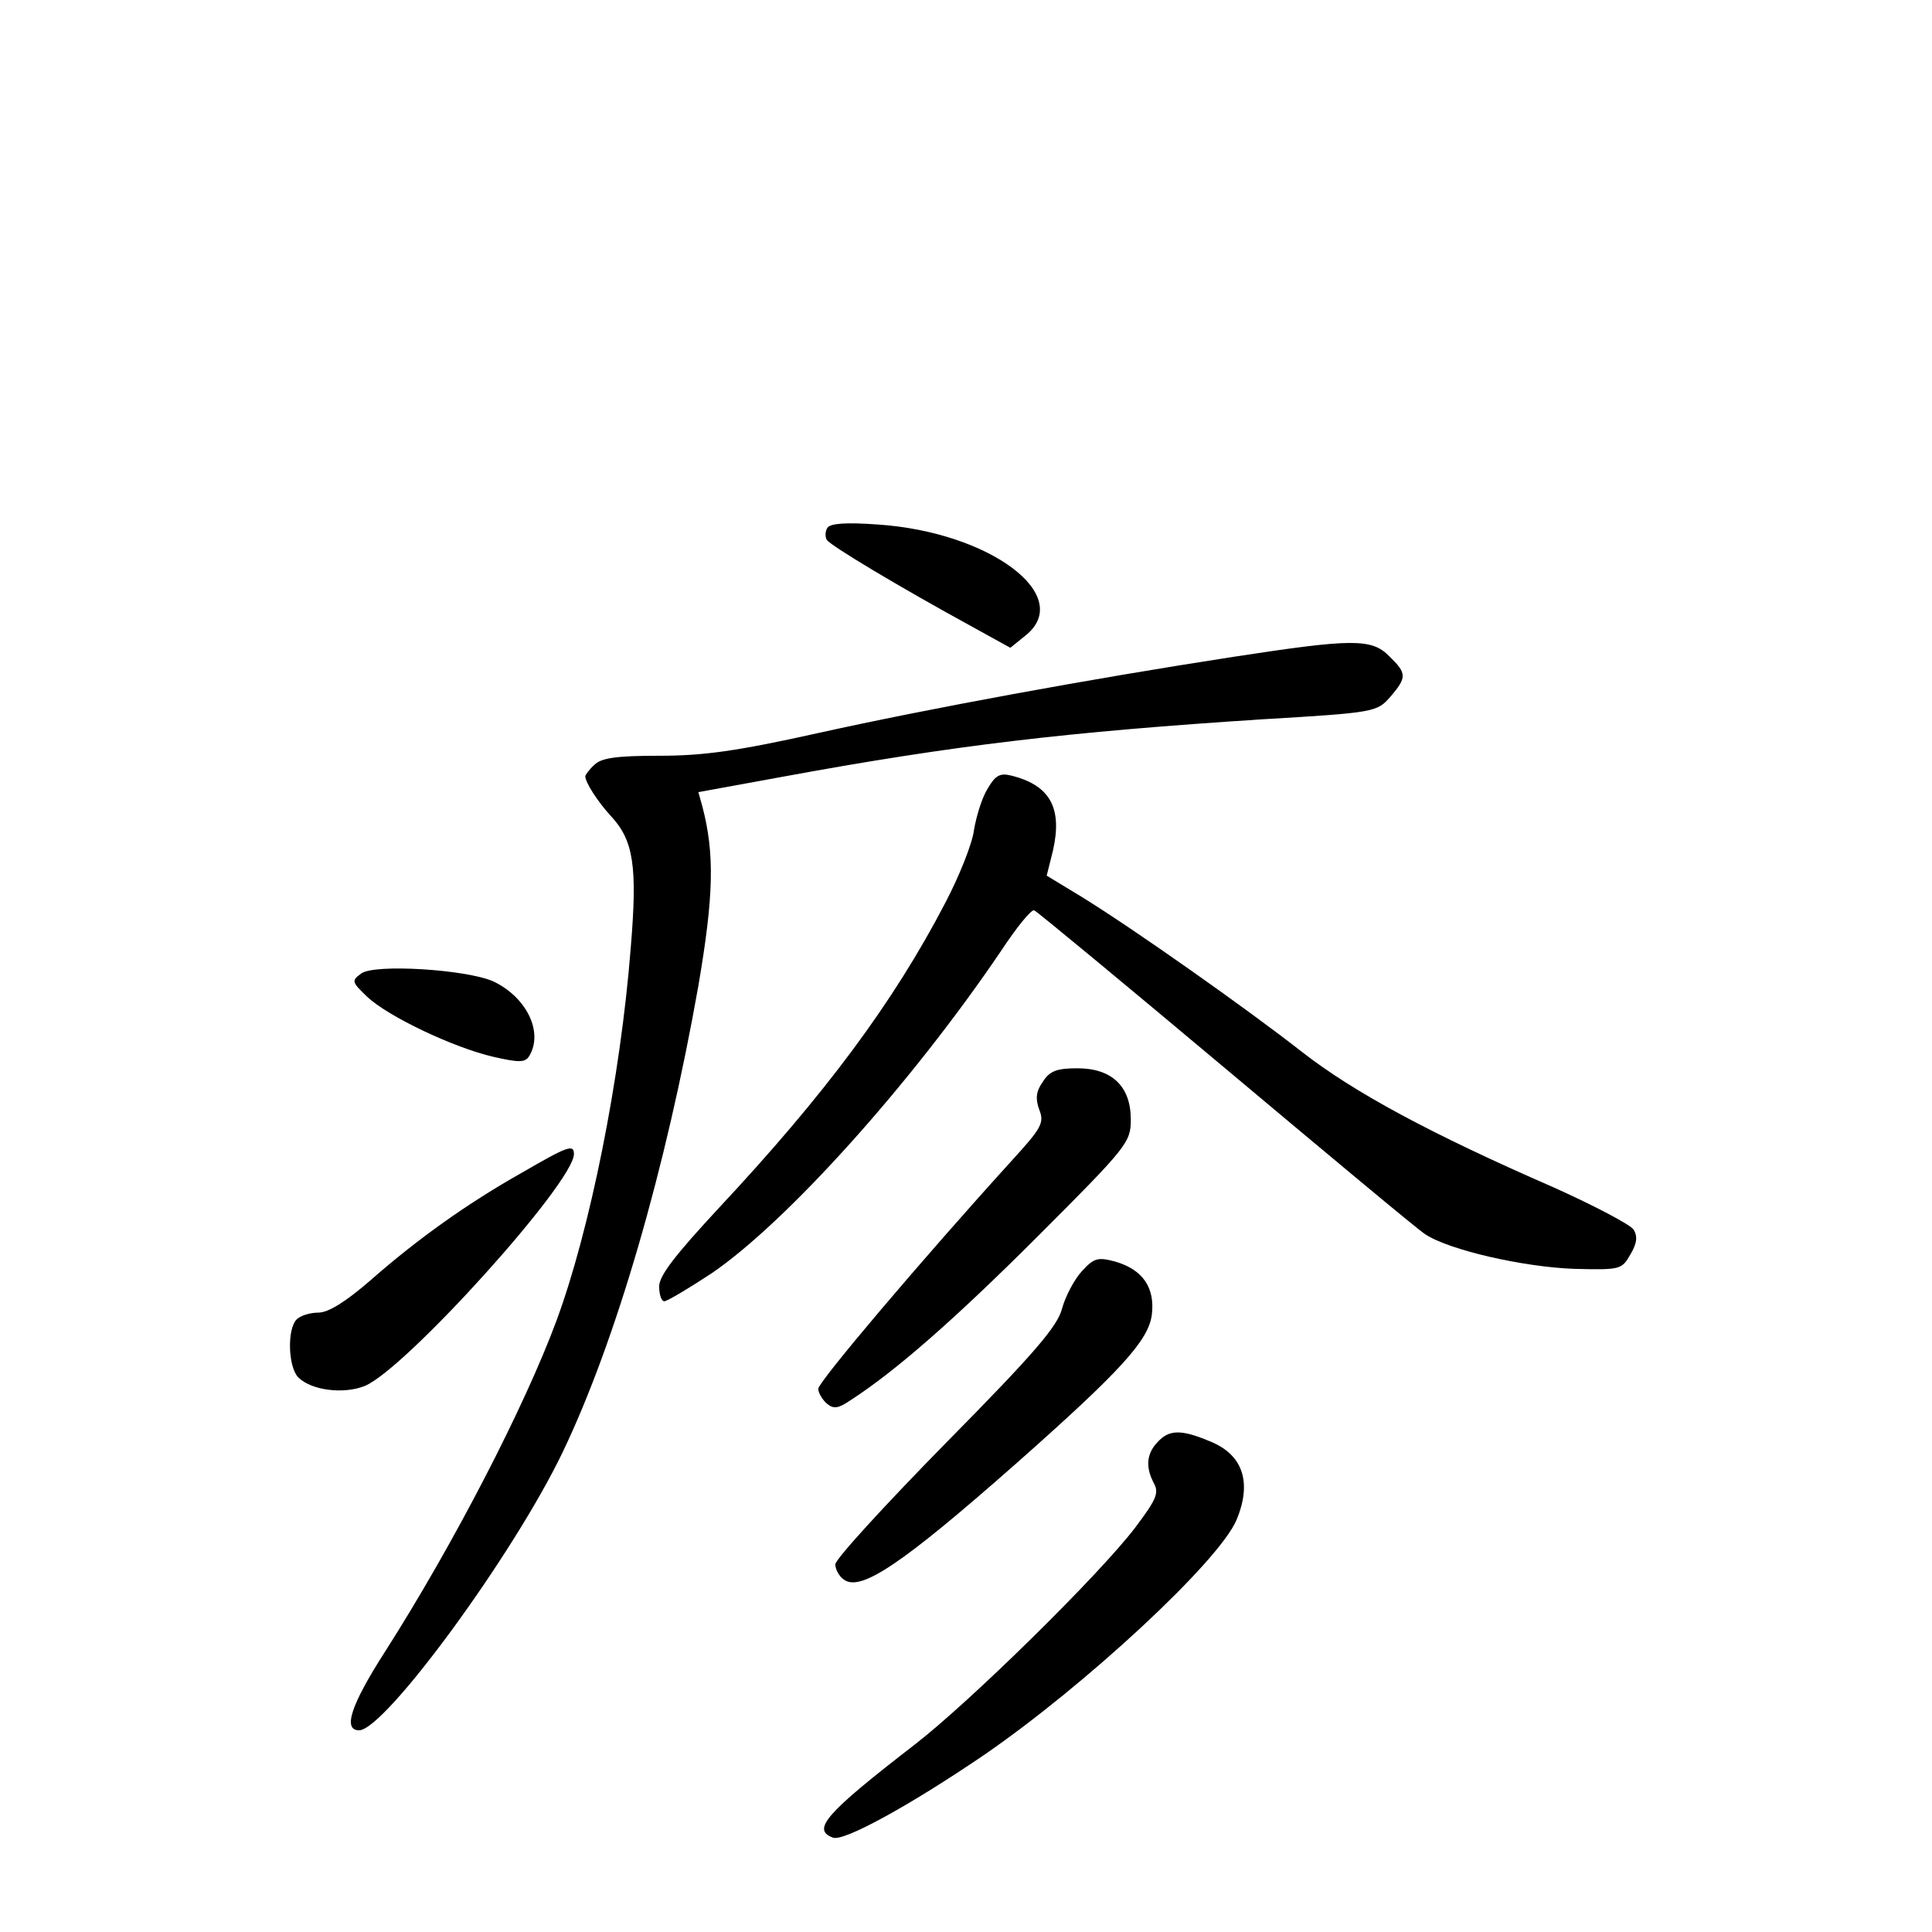 <?xml version="1.0" standalone="no"?>
<!DOCTYPE svg PUBLIC "-//W3C//DTD SVG 20010904//EN"
 "http://www.w3.org/TR/2001/REC-SVG-20010904/DTD/svg10.dtd">
<svg version="1.0" xmlns="http://www.w3.org/2000/svg"
 width="340pt" height="340pt" viewBox="0 0 340 340"
 preserveAspectRatio="xMidYMid meet">
<g transform="translate(0,340) scale(0.1,-0.1)"
fill="#000000" stroke="none">
<path d="M1456 2471 c-4 -6 -4 -16 -1 -21 6 -10 128 -83 256 -153 l67 -37 26
21 c89 70 -62 183 -260 196 -55 4 -83 2 -88 -6z"/>
<path d="M2170 2244 c-253 -39 -536 -91 -730 -134 -144 -32 -202 -40 -280 -40
-76 0 -102 -4 -114 -16 -9 -8 -16 -18 -16 -20 0 -11 22 -45 45 -70 40 -43 47
-88 35 -232 -18 -230 -72 -498 -131 -657 -56 -151 -181 -393 -301 -581 -61
-95 -75 -139 -46 -139 45 0 271 308 358 489 94 196 182 499 239 821 27 158 29
232 7 316 l-7 25 148 27 c304 56 504 79 842 101 203 12 204 13 228 40 29 34
29 41 -2 71 -31 32 -66 31 -275 -1z"/>
<path d="M1738 2012 c-10 -16 -20 -49 -24 -73 -3 -24 -26 -81 -50 -127 -92
-177 -213 -339 -400 -539 -76 -82 -104 -118 -104 -137 0 -14 4 -26 9 -26 5 0
42 22 83 49 131 89 351 333 510 568 27 41 53 73 58 71 5 -2 156 -127 336 -278
180 -151 338 -283 352 -292 42 -28 174 -58 263 -61 81 -2 83 -1 98 25 12 20
13 32 6 44 -6 9 -69 42 -140 74 -218 95 -353 168 -444 239 -97 76 -297 217
-388 273 l-61 37 11 44 c17 75 -5 115 -73 132 -20 5 -28 1 -42 -23z"/>
<path d="M636 1687 c-18 -13 -17 -15 10 -41 37 -35 153 -90 223 -106 44 -10
55 -10 62 1 26 42 -4 104 -63 132 -48 21 -208 31 -232 14z"/>
<path d="M1835 1496 c-12 -17 -13 -30 -6 -49 9 -23 4 -32 -48 -89 -159 -175
-341 -390 -341 -402 0 -7 7 -19 15 -26 12 -10 20 -9 42 6 79 51 184 143 331
290 157 157 162 164 162 204 0 58 -33 90 -94 90 -37 0 -49 -5 -61 -24z"/>
<path d="M918 1336 c-94 -53 -183 -116 -267 -190 -43 -37 -73 -56 -91 -56 -14
0 -31 -5 -38 -12 -17 -17 -15 -84 3 -102 23 -23 80 -30 117 -15 71 29 368 358
368 408 0 18 -11 14 -92 -33z"/>
<path d="M1904 1163 c-13 -14 -29 -44 -35 -66 -8 -31 -48 -78 -205 -237 -107
-109 -194 -204 -194 -213 0 -8 6 -20 14 -26 29 -24 102 25 306 205 183 162
231 215 237 260 6 48 -16 80 -65 94 -30 8 -37 6 -58 -17z"/>
<path d="M2037 862 c-20 -21 -21 -45 -6 -73 9 -17 3 -29 -33 -77 -63 -83 -291
-307 -388 -382 -158 -122 -182 -150 -144 -164 19 -7 134 56 265 145 179 123
414 341 445 414 28 67 11 116 -48 139 -50 21 -71 20 -91 -2z"/>
</g>
</svg>

